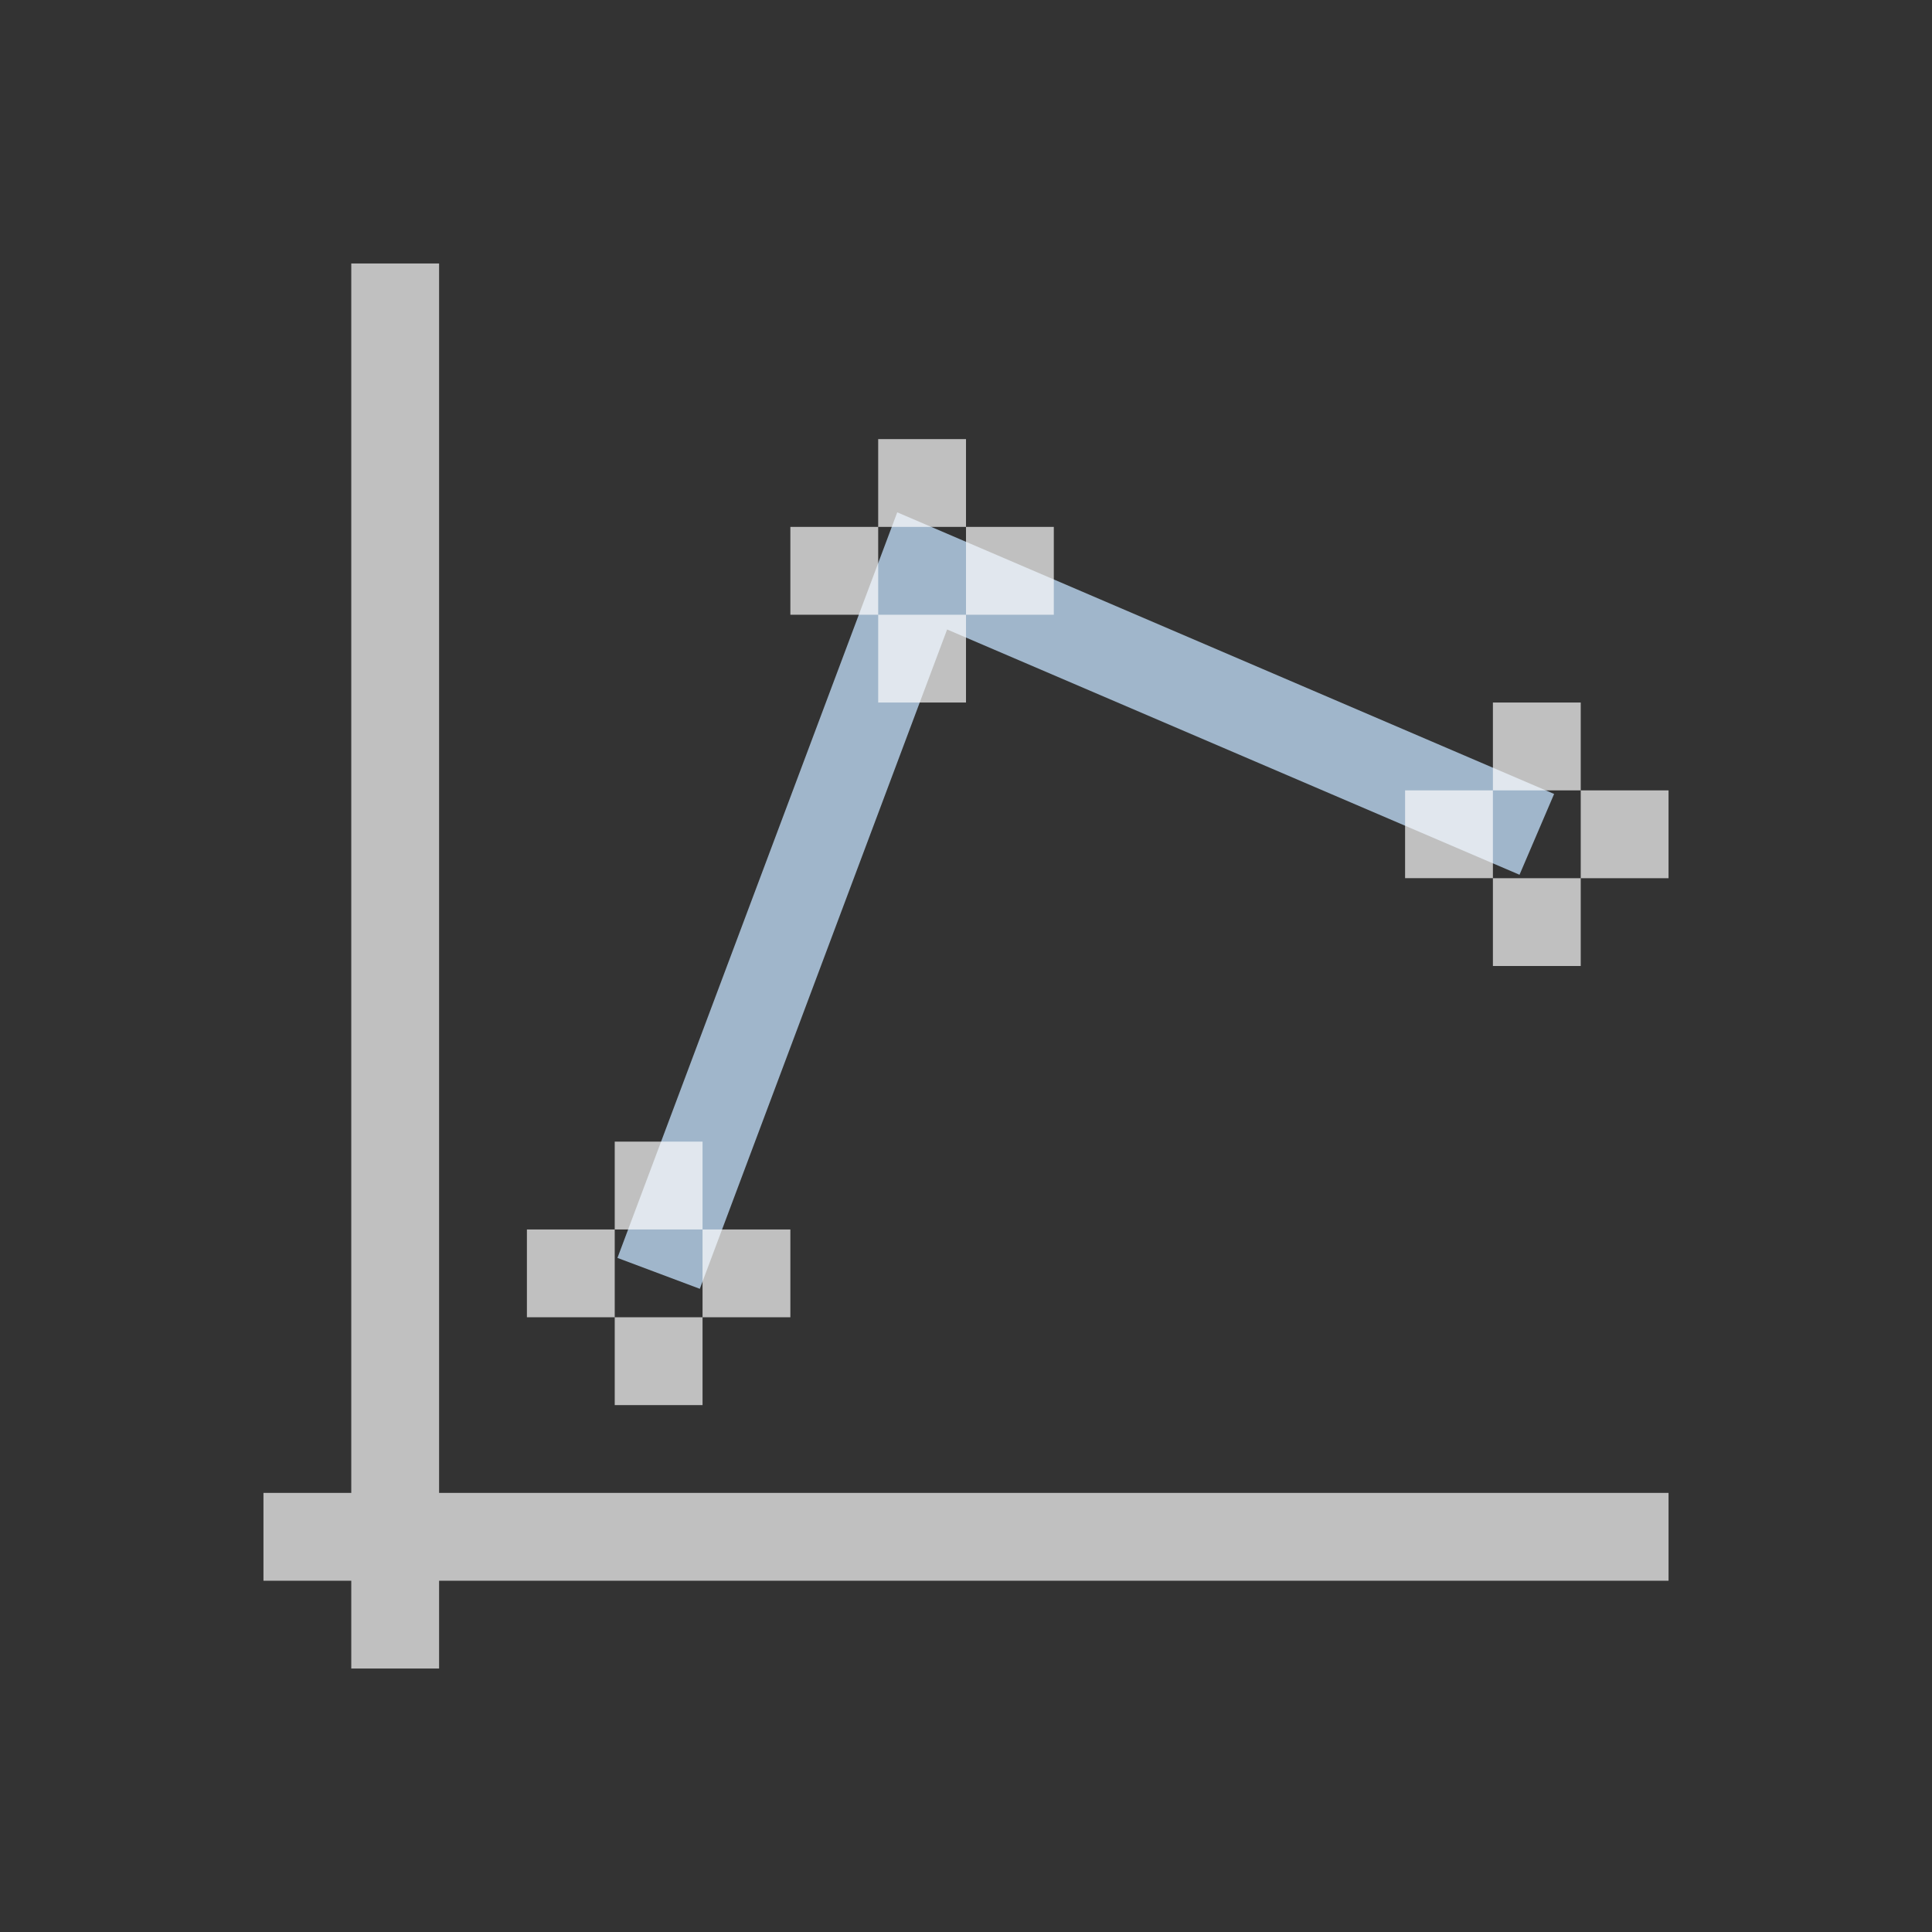 <svg xmlns="http://www.w3.org/2000/svg" viewBox="0 0 22 22">
    <rect x="0" y="0" width="22" height="22" fill="#333333" stroke="none"/>
    <path d="m10.217 5.834-3.186 8.49.938.352 2.816-7.508 6.518 2.793.394-.92-7.48-3.207Z" style="fill:currentColor;fill-opacity:1;stroke:none;color:#a0b6cb"/>
    <path d="M4 3v14H3v1h1v1h1v-1h14v-1H5V3H4zm6 2v1h1V5h-1zm1 1v1h1V6h-1zm0 1h-1v1h1V7zm-1 0V6H9v1h1zm7 1v1h1V8h-1zm1 1v1h1V9h-1zm0 1h-1v1h1v-1zm-1 0V9h-1v1h1zM7 13v1h1v-1H7zm1 1v1h1v-1H8zm0 1H7v1h1v-1zm-1 0v-1H6v1h1z" style="fill:currentColor;fill-opacity:1;stroke:none;color:#fdfdfd;opacity:.7"/>
</svg>
